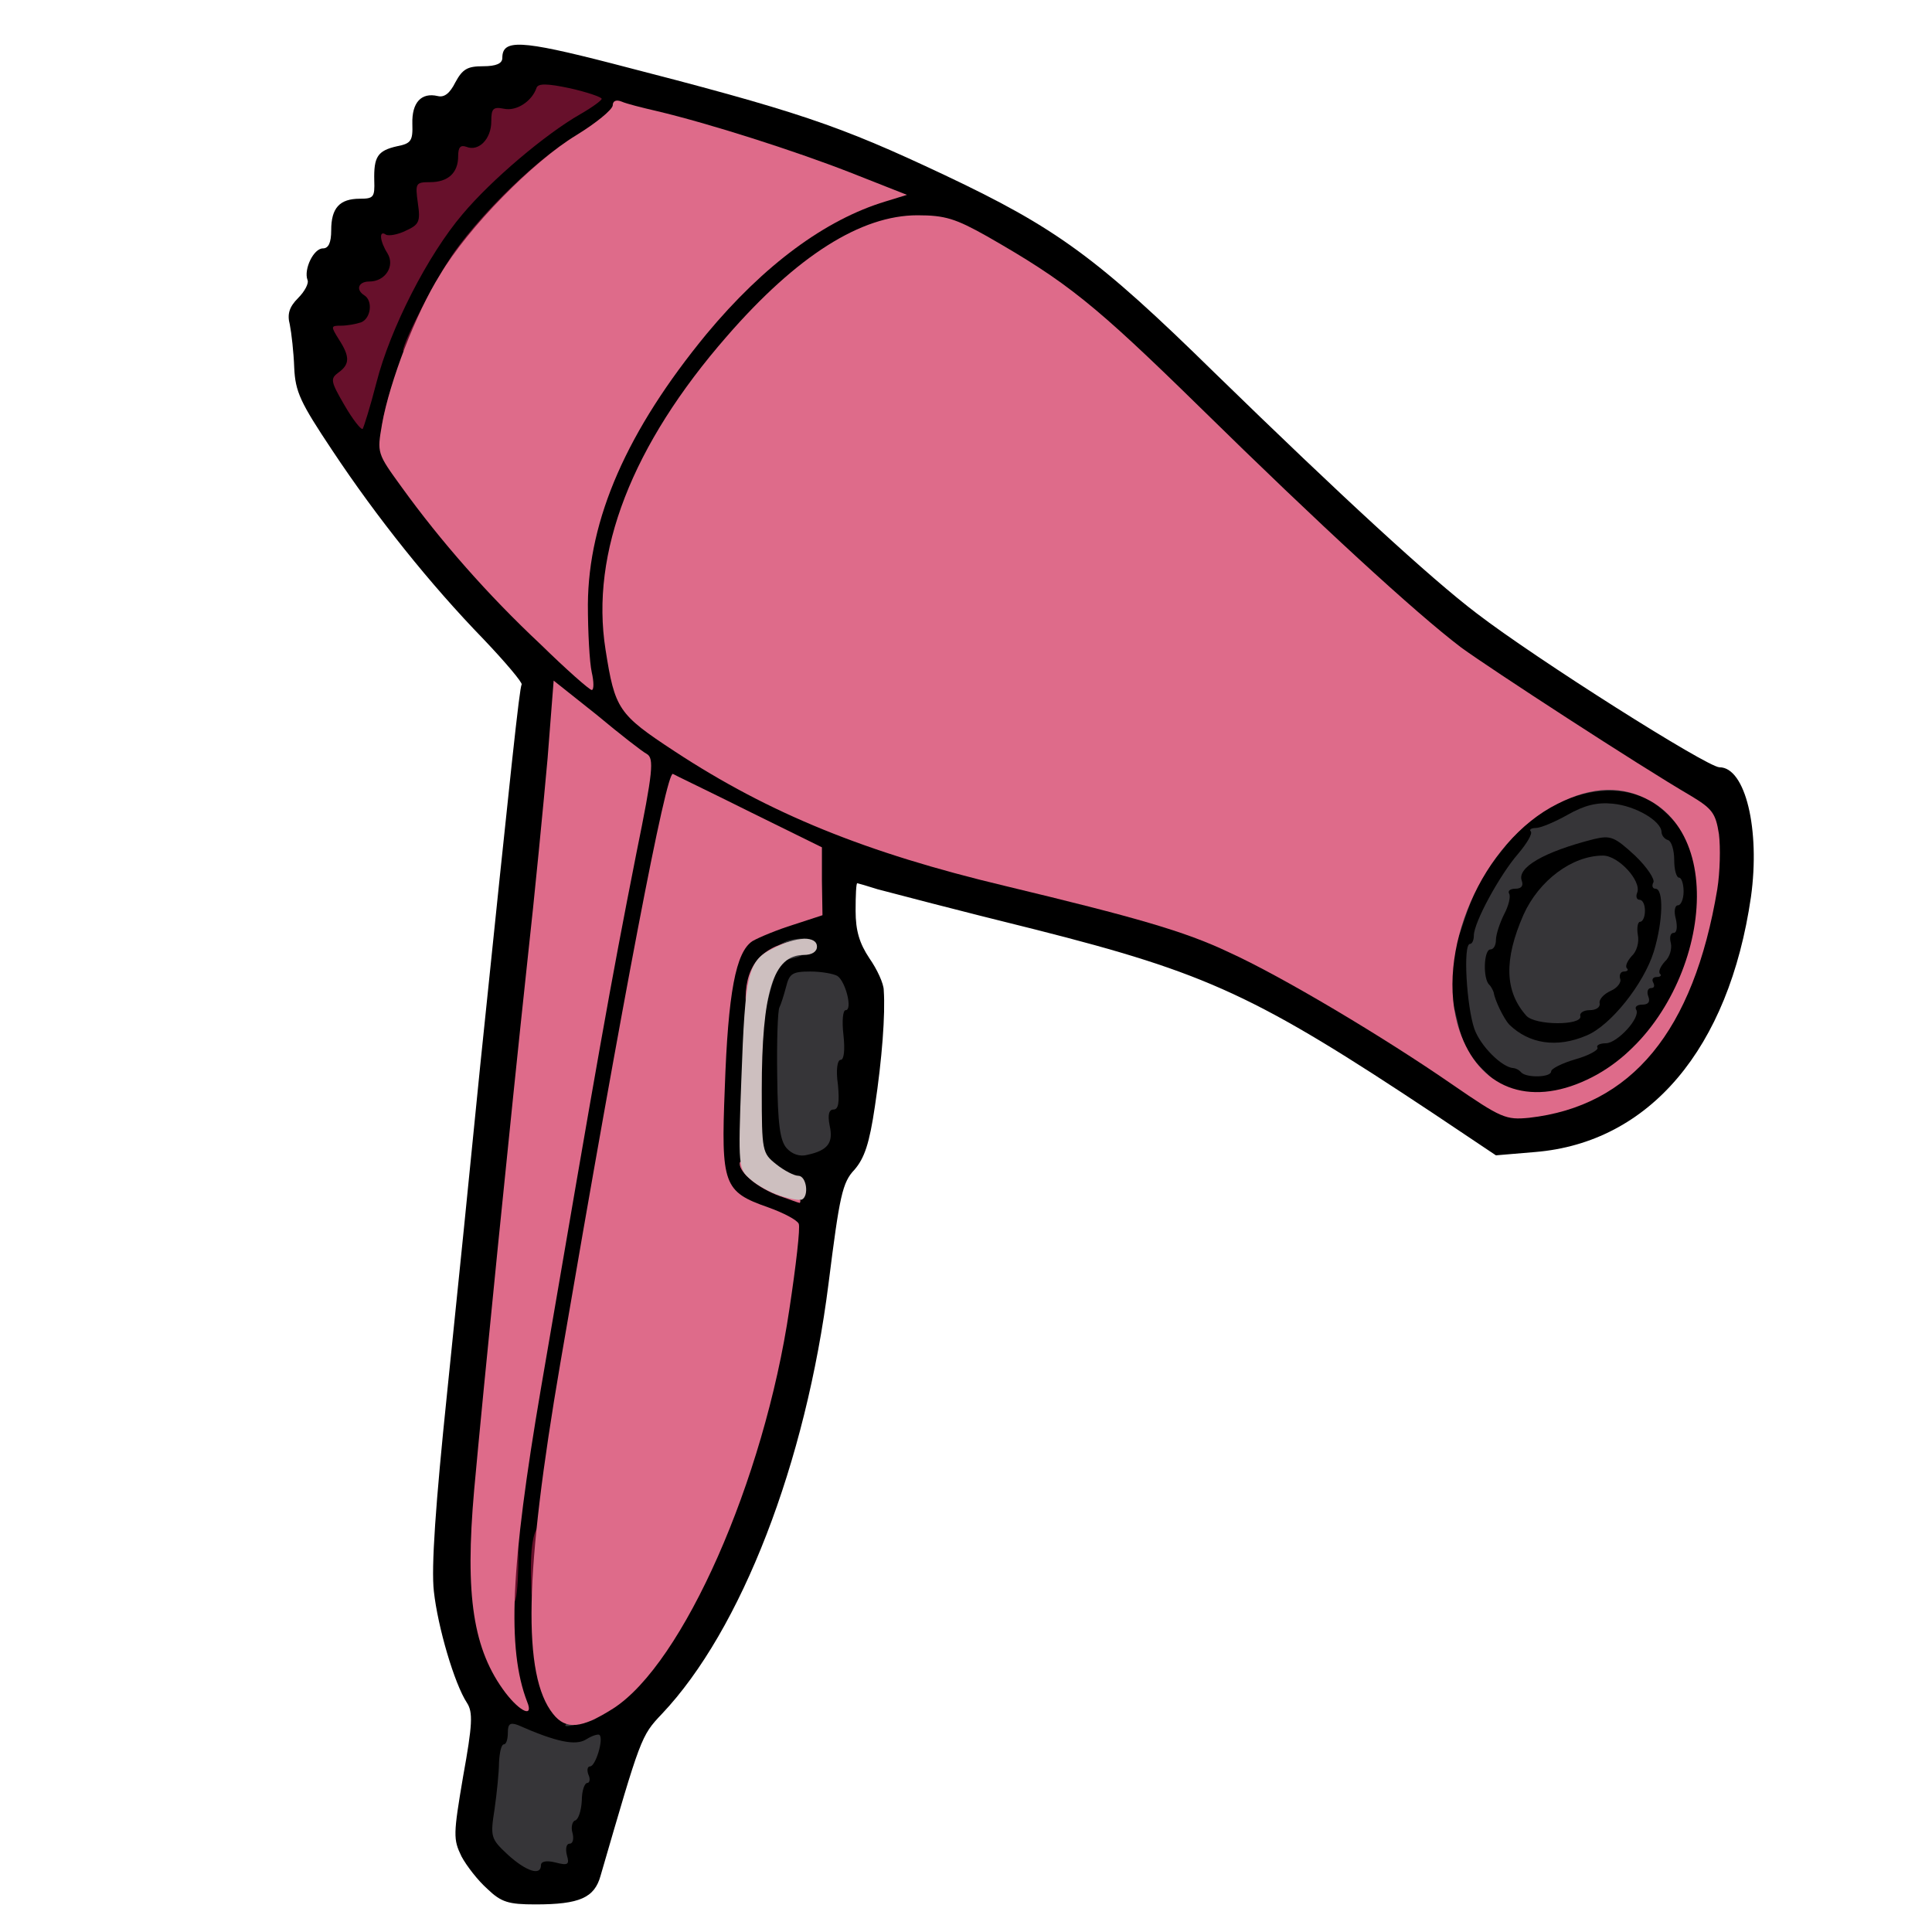 <?xml version="1.0" encoding="utf-8"?>
<!DOCTYPE svg PUBLIC "-//W3C//DTD SVG 1.0//EN" "http://www.w3.org/TR/2001/REC-SVG-20010904/DTD/svg10.dtd">
<svg version="1.0" xmlns="http://www.w3.org/2000/svg" width="50px" height="50px" viewBox="0 0 350 350" preserveAspectRatio="xMidYMid meet">
 <g fill="#000000">
  <path d="M88.3 342.2 c-1.7 -1.5 -3.8 -4.2 -4.7 -5.9 -1.5 -3.1 -1.5 -3.9 0.3 -14.5 1.7 -9.4 1.8 -11.6 0.7 -13.3 -2.3 -3.5 -5.3 -13.8 -6 -20.2 -0.5 -4.3 0.3 -15.8 2.4 -36 1.7 -16.4 4.4 -43.1 6 -59.3 5.6 -54.2 7.1 -68.3 7.5 -69 0.2 -0.3 -2.9 -4 -6.9 -8.2 -9.7 -10 -19.3 -22 -27.4 -34.2 -5.8 -8.7 -6.7 -10.6 -6.9 -15 -0.1 -2.8 -0.5 -6.3 -0.8 -7.8 -0.5 -1.9 -0.1 -3.2 1.5 -4.8 1.2 -1.2 2 -2.7 1.7 -3.3 -0.7 -1.9 1.1 -5.7 2.8 -5.7 1 0 1.5 -1 1.5 -3.3 0 -4 1.5 -5.7 5.2 -5.7 2.5 0 2.7 -0.3 2.6 -3.3 -0.1 -4.3 0.6 -5.4 4.1 -6.2 2.6 -0.5 2.9 -1 2.8 -4.1 -0.1 -3.8 1.6 -5.7 4.6 -5 1.2 0.3 2.2 -0.5 3.2 -2.5 1.3 -2.4 2.2 -2.9 5 -2.9 2.4 0 3.5 -0.5 3.5 -1.5 0 -3.4 3.2 -3.3 19.9 1 33.8 8.7 40.9 11.1 60.2 20.2 20.3 9.6 27.7 15 48.9 35.8 23.1 22.5 39.2 37.3 47.5 43.6 10.8 8.3 41.8 27.9 44 27.9 4.7 0 7.4 11.3 5.7 23.5 -4 27.5 -18.4 44.5 -39.1 46.2 l-7.1 0.6 -11.2 -7.5 c-32.2 -21.4 -41 -25.5 -72.2 -33.4 -13.8 -3.4 -26.7 -6.8 -28.6 -7.3 -1.9 -0.6 -3.6 -1.1 -3.7 -1.1 -0.2 0 -0.3 2.2 -0.3 5 0 3.6 0.7 5.9 2.5 8.6 1.4 2 2.6 4.6 2.6 5.8 0.3 4.3 -0.3 12.4 -1.6 21 -1 6.8 -1.9 9.4 -3.7 11.5 -2.2 2.3 -2.7 4.7 -4.7 20.6 -4.1 32.5 -15.8 62.8 -30.2 78 -3.8 4 -3.8 4.2 -11.1 29.3 -1.1 4 -3.8 5.2 -11.8 5.2 -4.9 0 -6.2 -0.4 -8.7 -2.8z m11.3 -11.7 c0.3 -1.9 1 -3.5 1.4 -3.5 0.4 0 1 -1.8 1.2 -3.9 0.3 -3.8 0.2 -4 -2.9 -4.6 -1.9 -0.3 -3.7 -0.4 -4.2 -0.1 -1.6 1 -2.4 12.5 -1.1 14.1 2.3 2.7 4.9 1.8 5.6 -2z m15 -29.9 c9.1 -10.4 20.8 -39.3 24.5 -60.4 2.8 -16.7 2.8 -16.4 -3.1 -18.5 -8.1 -2.9 -8.4 -3.7 -7.7 -25 0.9 -27.2 1.4 -28.7 12.5 -32.2 4.8 -1.6 5.2 -2 5.2 -4.9 0 -3 -0.5 -3.3 -10.7 -8.1 -5.8 -2.7 -10.9 -5.1 -11.3 -5.3 -0.4 -0.2 -1 1 -1.2 2.5 -0.5 2.5 -6.9 37.5 -11.8 64.3 -6.6 35.9 -12 70.3 -12 76.6 0 5.7 1.8 14.3 3.6 17.2 1.5 2.2 1.5 2.2 4.6 0.5 1.6 -1 5 -4 7.4 -6.7z m-23.7 -22.4 c0.1 -3.5 1.9 -17 4.2 -30 2.2 -13 5.1 -30.1 6.4 -38 2.6 -15.4 3.6 -20.8 9 -48.9 1.9 -10 3.5 -19 3.5 -20 0 -1 -2.5 -3.7 -5.5 -6 -3 -2.4 -5.5 -4 -5.5 -3.5 0 1.6 -3.1 32.6 -5 50.2 -2.1 20 -7.3 71.6 -9 89.7 -0.6 6.1 -0.7 13.8 -0.3 17 l0.7 5.8 0.7 -5 c0.4 -2.7 0.8 -7.8 0.8 -11.3z m56.1 -76.7 c0 -1.9 0.3 -3.5 0.8 -3.5 0.4 0 0.6 -2 0.4 -4.5 -0.2 -2.5 0 -4.5 0.5 -4.5 1.3 0 0 -9.3 -1.4 -9.7 -0.7 -0.3 -1.6 1.2 -2.2 3.4 -1.2 4.2 -1.5 20.6 -0.4 21.6 1.5 1.5 2.3 0.5 2.3 -2.8z m113.2 -20.5 c-0.7 -13 2.4 -22.6 10.2 -31.7 4.2 -4.9 12.6 -9.3 17.5 -9.3 3.3 0 2.8 -0.5 -7.9 -7.4 -21.8 -14 -31.3 -22.1 -65.5 -55.6 -11 -10.8 -22.7 -21.4 -26 -23.5 -11.7 -7.5 -19.5 -11.5 -22.3 -11.5 -7.1 0 -20.6 9.4 -31.5 21.9 -16.3 18.6 -24.5 38.2 -21.9 52.2 1.8 9.5 2.5 10.5 12.4 17 17.2 11.3 34.7 18.4 59.9 24.4 26.6 6.3 33.1 8.4 44.4 14 8.1 4 27.6 15.6 31.1 18.4 0.1 0.1 -0.1 -3.9 -0.4 -8.9z m22.8 0 c0 -0.5 0.4 -1 1 -1 1.4 0 5.8 -4.7 6.5 -7 0.3 -1.1 1.1 -2 1.6 -2 1.5 0 1.1 -9.6 -0.6 -11 -3 -2.5 -9.5 1.9 -12.5 8.7 -2.4 5.5 -2.5 8.1 -0.4 11.1 1.5 2.2 4.4 3 4.4 1.2z m-179.7 -75.2 c0.7 -11.4 4 -21.6 10.6 -32.7 9.2 -15.3 23.8 -30.5 33.8 -35.4 2.4 -1.2 4.3 -2.3 4.3 -2.7 0 -0.8 -9.9 -4.4 -21.5 -7.8 -16.3 -4.9 -15.1 -4.9 -23.6 0.6 -16.5 11 -27.5 26.2 -33.4 46.5 l-1.6 5.7 3.8 5.3 c7.1 9.7 24.8 29.7 26.4 29.7 0.3 0 0.9 -4.2 1.2 -9.2z"/>
 </g>
 <g fill="#67102b">
  <path d="M90 285 c0 -5.4 0.3 -7 1.4 -7 0.8 0 1.7 -0.6 1.9 -1.2 0.8 -1.8 0.8 10.3 0.1 13 -0.4 1.2 -1.3 2.2 -2 2.2 -1.1 0 -1.4 -1.7 -1.4 -7z"/>
  <path d="M96.2 286.5 c-0.2 -7.2 0.6 -10.5 2.4 -10.5 1 0 1.4 1.4 1.4 5 0 3.7 -0.4 5 -1.4 5 -0.9 0 -1.6 1.3 -1.9 3.3 -0.2 1.8 -0.4 0.6 -0.5 -2.8z"/>
  <path d="M69.2 77.5 c0 -2.1 2.5 -10.7 2.7 -9 0 0.6 -0.6 3.3 -1.3 6 -0.8 2.8 -1.4 4.1 -1.4 3z"/>
  <path d="M62.4 73.4 c-2.5 -4.3 -2.6 -4.8 -1.1 -5.9 2.1 -1.5 2.1 -2.9 0.1 -6 -1.5 -2.4 -1.5 -2.5 0.4 -2.5 1.1 0 2.7 -0.3 3.6 -0.6 1.8 -0.7 2.2 -3.9 0.6 -4.9 -1.6 -1 -1.1 -2.5 0.9 -2.5 2.9 0 4.7 -2.8 3.3 -5.1 -1.4 -2.2 -1.6 -4.3 -0.3 -3.4 0.5 0.3 2.2 0 3.6 -0.7 2.4 -1.1 2.7 -1.6 2.2 -5 -0.5 -3.6 -0.4 -3.8 2.2 -3.8 3.3 0 5.1 -1.7 5.1 -4.7 0 -1.6 0.4 -2.1 1.5 -1.7 2.2 0.9 4.5 -1.4 4.5 -4.6 0 -2.3 0.3 -2.7 2.3 -2.3 2.3 0.5 5.1 -1.4 5.9 -3.8 0.3 -0.8 1.9 -0.8 6.1 0.1 3.1 0.7 5.7 1.6 5.7 1.9 0 0.3 -1.8 1.6 -3.9 2.8 -6.3 3.6 -16.1 11.9 -21.3 18.1 -6.3 7.4 -13.1 20.7 -15.6 30.5 -1.1 4.3 -2.3 8.1 -2.5 8.4 -0.3 0.2 -1.8 -1.7 -3.3 -4.3z"/>
  <path d="M73 63.6 c0 -1.7 6 -13.2 9.4 -18.1 5.5 -7.6 14.8 -16.6 22 -21 3.6 -2.2 6.7 -4.7 6.9 -5.5 0.3 -1 0.5 -0.7 0.6 0.6 0.1 1.3 -0.8 2.5 -2.1 3.1 -1.3 0.6 -5.1 3.1 -8.5 5.7 -4.8 3.5 -6.3 5.2 -6.3 7.1 0 2 -0.5 2.5 -2.4 2.5 -3.4 0 -9.4 7.2 -15 17.8 -2.5 4.8 -4.5 8.3 -4.6 7.8z"/>
 </g>
 <g fill="#363538">
  <path d="M92 336 c-3.1 -2.9 -3.2 -3.2 -2.4 -8.3 0.4 -2.8 0.8 -6.7 0.8 -8.4 0.1 -1.8 0.4 -3.3 0.9 -3.3 0.4 0 0.7 -0.9 0.7 -2.1 0 -1.6 0.4 -1.9 1.8 -1.4 7 3.1 10.5 3.8 12.4 2.6 1.1 -0.7 2.2 -1 2.4 -0.8 0.8 0.7 -0.7 5.7 -1.7 5.7 -0.5 0 -0.6 0.7 -0.3 1.5 0.4 0.8 0.2 1.5 -0.2 1.5 -0.5 0 -1 1.4 -1 3.2 -0.1 1.8 -0.6 3.4 -1.2 3.6 -0.5 0.1 -0.8 1.2 -0.5 2.2 0.3 1.1 0.1 2 -0.5 2 -0.6 0 -0.8 0.9 -0.5 2.1 0.5 1.7 0.2 1.9 -2.1 1.3 -1.6 -0.4 -2.6 -0.2 -2.6 0.5 0 2 -2.7 1.1 -6 -1.9z"/>
  <path d="M103 312 c0.8 -0.5 2.4 -1 3.4 -1 2.6 0 1.8 0.6 -1.9 1.4 -2.2 0.5 -2.6 0.4 -1.5 -0.4z"/>
  <desc>cursor-land.com</desc><path d="M142.5 208 c-1.2 -1.4 -1.6 -4.3 -1.7 -13.1 -0.1 -6.3 0.1 -11.9 0.4 -12.4 0.3 -0.6 0.8 -2.2 1.2 -3.7 0.6 -2.4 1.1 -2.8 4.4 -2.8 2 0 4.2 0.4 4.9 0.8 1.5 1 2.8 6.2 1.5 6.2 -0.5 0 -0.7 1.9 -0.4 4.5 0.3 2.7 0.1 4.5 -0.5 4.5 -0.6 0 -0.9 1.8 -0.5 4.5 0.3 3.2 0.1 4.5 -0.8 4.5 -0.8 0 -1.1 0.9 -0.7 2.9 0.7 3.1 -0.3 4.5 -4 5.3 -1.4 0.4 -2.8 -0.1 -3.8 -1.2z"/>
  <path d="M137.3 196.5 c0 -2.7 0.2 -3.8 0.4 -2.2 0.2 1.5 0.2 3.7 0 5 -0.2 1.2 -0.4 0 -0.4 -2.8z"/>
  <path d="M268 194.7 c-1.4 -1.2 -3.1 -3.4 -3.8 -4.9 -0.6 -1.6 -1.8 -2.8 -2.7 -2.8 -2 0 -2.1 -6.6 -0.1 -7.3 0.9 -0.4 1.7 1.1 2.6 5.1 0.9 4.2 2.1 6.5 4.7 9 3.8 3.6 3.2 4.4 -0.7 0.9z"/>
  <path d="M275.6 194.3 c-0.4 -0.5 -1.1 -0.8 -1.4 -0.8 -2.1 -0.1 -6 -4 -7.1 -7.1 -1.4 -4 -2.1 -15.4 -0.8 -15.4 0.4 0 0.7 -0.7 0.7 -1.5 0 -2.4 4.7 -11 8 -14.8 1.6 -1.9 2.7 -3.7 2.3 -4.1 -0.3 -0.3 0.1 -0.6 0.9 -0.6 0.9 0 3.5 -1.1 5.8 -2.4 3 -1.7 5.3 -2.3 8.2 -2 4.1 0.4 8.7 3.1 8.8 5.1 0 0.6 0.5 1.3 1.2 1.5 0.6 0.2 1.1 1.8 1.1 3.6 0 1.8 0.4 3.2 0.9 3.2 0.4 0 0.8 1.1 0.8 2.5 0 1.4 -0.5 2.5 -1 2.5 -0.6 0 -0.8 1.1 -0.4 2.5 0.3 1.4 0.2 2.5 -0.4 2.5 -0.6 0 -0.8 0.8 -0.5 1.9 0.2 1 -0.2 2.5 -1.1 3.3 -0.8 0.9 -1.2 1.8 -0.9 2.2 0.4 0.3 0.1 0.6 -0.6 0.6 -0.7 0 -0.9 0.5 -0.6 1 0.3 0.6 0.2 1 -0.4 1 -0.6 0 -0.8 0.7 -0.5 1.5 0.4 1 0 1.5 -1.1 1.5 -0.9 0 -1.4 0.4 -1.1 0.9 0.9 1.4 -3.4 6.1 -5.5 6.1 -1.1 0 -1.8 0.4 -1.5 0.8 0.2 0.4 -1.5 1.4 -4 2.1 -2.4 0.7 -4.4 1.7 -4.4 2.2 0 1.1 -4.4 1.2 -5.4 0.2z m11.8 -6.7 c4.4 -1.8 10.4 -9.4 12.2 -15.2 1.7 -5.6 1.8 -11.4 0.3 -11.4 -0.5 0 -0.7 -0.5 -0.4 -1.1 0.4 -0.5 -1.1 -2.8 -3.3 -4.9 -3.7 -3.4 -4.4 -3.7 -7.4 -3 -9.1 2.3 -14.1 5.2 -13.1 7.6 0.3 0.9 -0.1 1.4 -1.2 1.4 -0.9 0 -1.4 0.4 -1.1 0.9 0.3 0.5 -0.1 2.2 -0.9 3.7 -0.8 1.6 -1.5 3.7 -1.5 4.7 0 0.9 -0.4 1.7 -1 1.7 -1.2 0 -1.4 5.3 -0.2 6.4 0.4 0.4 0.7 1.1 0.8 1.4 0.2 1.4 1.8 4.7 2.8 5.8 3.6 3.5 8.6 4.3 14 2z"/>
  <path d="M276.5 184 c-3.9 -4.4 -4.1 -10.1 -0.5 -18.3 2.8 -6.2 8.8 -10.7 14.4 -10.7 2.8 0 7 4.6 6.2 6.7 -0.3 0.7 -0.1 1.3 0.4 1.3 0.6 0 1 0.9 1 2 0 1.1 -0.4 2 -0.9 2 -0.4 0 -0.6 1.1 -0.4 2.3 0.3 1.4 -0.2 3.1 -1.1 3.9 -0.8 0.9 -1.2 1.8 -0.9 2.2 0.4 0.3 0.1 0.6 -0.5 0.6 -0.6 0 -0.9 0.6 -0.7 1.3 0.3 0.6 -0.5 1.7 -1.7 2.2 -1.3 0.6 -2.2 1.6 -2 2.3 0.1 0.7 -0.7 1.2 -1.8 1.2 -1.1 0 -1.9 0.5 -1.7 1.1 0.3 1.7 -8.2 1.7 -9.8 -0.1z"/>
  <path d="M294 191.7 c0 -0.2 1.4 -1.6 3.2 -3.3 3 -2.8 3 -1.7 0 1.9 -1.3 1.5 -3.2 2.3 -3.2 1.4z"/>
  <path d="M137.1 184.3 c-0.1 -2.3 0.3 -4.4 0.8 -4.7 0.5 -0.4 1.2 -2.4 1.6 -4.5 0.6 -3.8 2.2 -5 6.3 -5.1 2.5 0 1.1 2.9 -1.8 3.5 -3.1 0.7 -3.1 0.7 -5.9 11.5 l-0.9 3.5 -0.1 -4.2z"/>
  <path d="M261.7 173 c-1.2 -4.4 -0.8 -8 0.8 -8 0.8 0 2.6 -2.2 3.9 -4.9 1.4 -2.6 3.6 -6.2 5 -7.9 1.5 -1.6 2.6 -3.5 2.6 -4.1 0 -0.6 0.6 -1.1 1.3 -1.1 2.1 0 9.7 -4.4 9.7 -5.7 0 -0.8 1.4 -1.3 3.5 -1.3 1.9 0 3.5 0.4 3.5 0.9 0 0.5 1.7 1.1 3.8 1.5 3.7 0.6 8.2 3.6 8.2 5.4 0 0.6 0.4 1.2 0.9 1.4 0.4 0.2 1.1 1.4 1.5 2.8 0.5 1.8 0.1 1.6 -1.5 -1.1 -1.2 -2 -3.9 -4.7 -6.1 -5.9 -7.6 -4.2 -18.9 -0.7 -26.1 8.3 -4.4 5.4 -5.6 7.7 -8.2 15.7 -1.9 5.5 -2.2 6.1 -2.8 4z"/>
 </g>
 <g fill="#de6b8a">
  <path d="M100.2 310.5 c-5.6 -7 -5.2 -25.6 1.3 -63.5 11.5 -67.2 19.2 -107.3 20.4 -106.8 0.3 0.2 6.6 3.2 13.8 6.8 l13.2 6.5 0 6.1 0.1 6.2 -5.2 1.7 c-2.9 0.9 -6.3 2.3 -7.5 3 -3 2 -4.4 9.3 -5 26.7 -0.7 17.4 -0.2 18.7 7.8 21.5 2.8 1 5.3 2.3 5.6 3 0.3 0.7 -0.5 7.6 -1.7 15.5 -4.6 31.1 -19.3 64.2 -31.9 72.3 -5.8 3.7 -8.6 3.9 -10.9 1z"/>
  <path d="M91.6 306.7 c-5.9 -7.8 -7.4 -17.6 -5.7 -36.8 1.6 -17.7 6.7 -68.5 9.6 -95.4 1.4 -12.6 3 -29.3 3.7 -37.1 l1.1 -14.1 7.8 6.2 c4.2 3.5 8.3 6.7 9.1 7.1 1.3 0.8 1.1 3.2 -1.9 17.9 -4.9 24.8 -6.8 35.8 -17.3 97 -5.5 32.2 -6.2 47.2 -2.5 56.8 1.2 2.9 -1.2 1.9 -3.9 -1.6z"/>
  <path d="M141.3 216.7 c-3.9 -1.4 -7.3 -4.2 -7.3 -5.9 0 -0.7 0.7 -0.3 1.5 0.9 0.8 1.1 3.3 2.8 5.5 3.7 2.2 0.9 4 1.8 4 2.1 0 0.3 -0.1 0.5 -0.2 0.4 -0.2 0 -1.7 -0.6 -3.5 -1.2z"/>
  <path d="M263 196.4 c-12.3 -8.5 -30.9 -19.6 -40.4 -23.9 -8 -3.8 -16.8 -6.3 -40.5 -12 -25.2 -6 -42.7 -13.1 -59.9 -24.4 -10.2 -6.7 -10.8 -7.6 -12.5 -18.4 -2.8 -17.6 4.8 -37.1 22 -56.8 12.7 -14.6 24.3 -21.9 34.5 -21.9 5 0 6.9 0.6 12.6 3.8 14.5 8.3 19.4 12.2 38.7 31.1 21.6 21.2 38.9 37.1 47.2 43.4 5.2 3.8 32.4 21.5 41.5 26.8 4 2.4 4.6 3.2 5.2 7 0.3 2.4 0.2 6.9 -0.3 10 -4.3 25.7 -15.5 39.3 -34.1 41.4 -4.2 0.4 -5 0.1 -14 -6.1z m24.5 -0.8 c19.7 -9.2 27.1 -41.7 11.5 -50.5 -5 -2.8 -10.5 -2.7 -16.8 0.5 -13.7 6.8 -22.5 27.1 -17.8 41.1 3.5 10.4 12.5 13.9 23.1 8.9z"/>
  <path d="M135.1 181.9 c-0.3 -6.5 2.4 -10.1 8.4 -11.4 2.5 -0.5 2.2 -0.2 -1.5 1.7 -3.9 2 -4.7 2.9 -5.7 6.8 -0.6 2.5 -1.2 3.8 -1.2 2.9z"/>
  <path d="M97.9 116.7 c-9.5 -8.9 -18.1 -18.7 -25.1 -28.4 -4.5 -6.2 -4.5 -6.2 -3.6 -11.4 1.4 -7.8 6.1 -20.1 10.5 -27.1 5.1 -8.6 16.8 -20.5 24.7 -25.3 3.6 -2.2 6.5 -4.6 6.6 -5.4 0 -0.8 0.6 -1.1 1.6 -0.7 0.9 0.4 3.7 1.1 6.3 1.7 9.7 2.3 25 7.2 35 11.1 l10.4 4.1 -3.9 1.2 c-10.9 3.3 -22 11.5 -32.4 24 -14.4 17.5 -21.4 33.5 -21.5 49 0 5 0.3 10.5 0.7 12.3 0.4 1.7 0.4 3.2 0 3.2 -0.4 0 -4.6 -3.7 -9.3 -8.3z"/>
 </g>
 <g fill="#cdbfbf">
  <path d="M141.3 216.6 c-1.8 -0.6 -4.2 -1.9 -5.4 -3 -2.1 -1.8 -2.2 -2.3 -1.6 -18 0.7 -19.5 1.2 -21.6 5.8 -23.8 4.2 -2.2 7.9 -2.3 7.9 -0.3 0 0.9 -0.9 1.5 -2.4 1.5 -5.5 0 -7.6 6.7 -7.6 24.5 0 11.1 0.1 11.4 2.6 13.4 1.5 1.2 3.3 2.1 4 2.1 1.5 0 2 3.6 0.7 4.3 -0.5 0.2 -2.2 -0.1 -4 -0.7z"/>
 </g>
</svg>